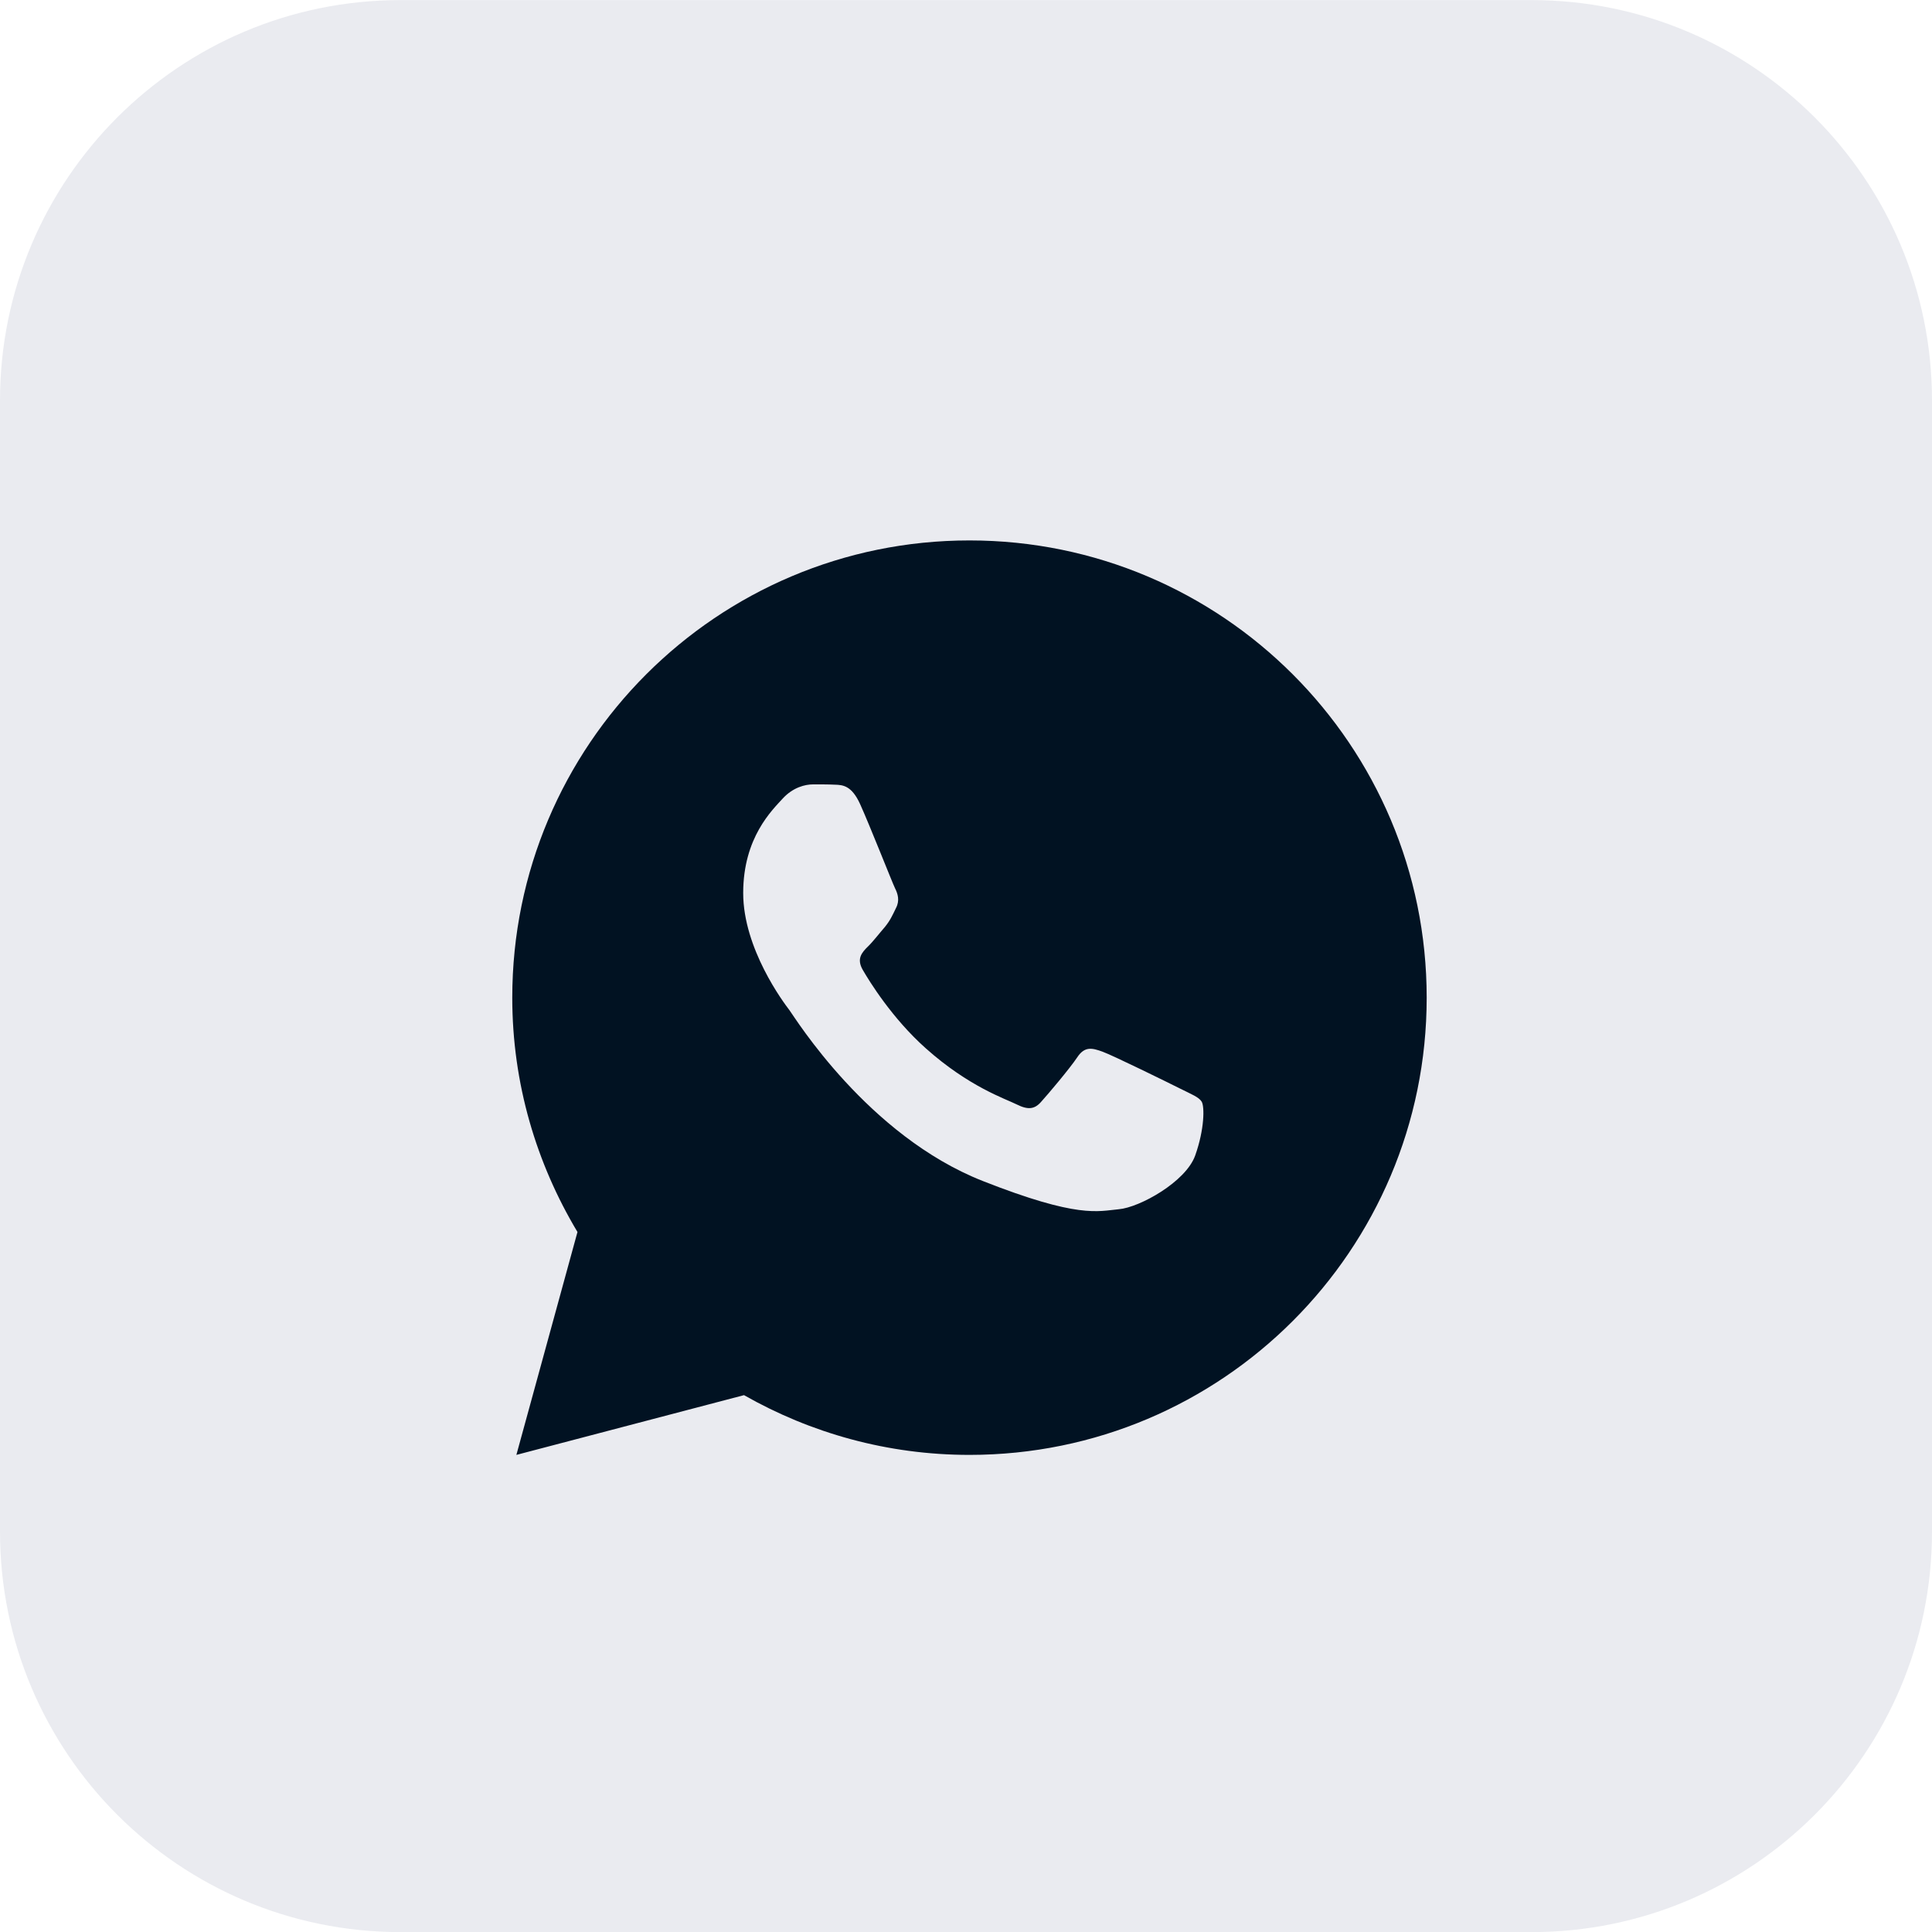 <svg width="40" height="40" viewBox="0 0 40 40" fill="none" xmlns="http://www.w3.org/2000/svg">
<path d="M6.10352e-05 8.293C6.10352e-05 3.714 3.712 0.002 8.291 0.002H31.709C36.288 0.002 40 3.714 40 8.293V31.711C40 36.29 36.288 40.002 31.709 40.002H8.291C3.712 40.002 6.10352e-05 36.29 6.10352e-05 31.711V8.293Z" fill="#EAEBF0"/>
<g filter="url(#filter0_i_1593_16031)">
<path d="M20.072 10.607C14.844 10.607 10.606 14.846 10.606 20.074C10.606 21.85 11.105 23.505 11.956 24.925L10.691 29.54L15.404 28.303C16.782 29.087 18.373 29.54 20.072 29.54C25.3 29.54 29.538 25.302 29.538 20.074C29.538 14.846 25.3 10.607 20.072 10.607ZM16.832 15.658C16.986 15.658 17.144 15.657 17.28 15.664C17.449 15.668 17.633 15.68 17.809 16.069C18.018 16.532 18.473 17.691 18.531 17.809C18.59 17.926 18.631 18.065 18.55 18.219C18.473 18.377 18.432 18.472 18.319 18.612C18.201 18.747 18.073 18.916 17.966 19.018C17.848 19.136 17.727 19.265 17.863 19.499C17.998 19.733 18.47 20.501 19.166 21.121C20.061 21.921 20.817 22.167 21.052 22.285C21.287 22.402 21.423 22.384 21.559 22.226C21.699 22.072 22.145 21.544 22.303 21.309C22.457 21.074 22.614 21.115 22.827 21.192C23.043 21.27 24.196 21.837 24.431 21.955C24.666 22.073 24.82 22.131 24.879 22.226C24.94 22.325 24.94 22.794 24.745 23.342C24.55 23.888 23.594 24.417 23.164 24.454C22.731 24.494 22.327 24.649 20.349 23.87C17.964 22.931 16.46 20.487 16.342 20.329C16.224 20.176 15.387 19.059 15.387 17.907C15.387 16.752 15.993 16.186 16.205 15.951C16.421 15.716 16.674 15.658 16.832 15.658Z" fill="#011222"/>
</g>
<defs>
<filter id="filter0_i_1593_16031" x="8.239" y="8.242" width="23.666" height="24.248" filterUnits="userSpaceOnUse" color-interpolation-filters="sRGB">
<feFlood flood-opacity="0" result="BackgroundImageFix"/>
<feBlend mode="normal" in="SourceGraphic" in2="BackgroundImageFix" result="shape"/>
<feColorMatrix in="SourceAlpha" type="matrix" values="0 0 0 0 0 0 0 0 0 0 0 0 0 0 0 0 0 0 127 0" result="hardAlpha"/>
<feOffset dy="0.582"/>
<feGaussianBlur stdDeviation="1.091"/>
<feComposite in2="hardAlpha" operator="arithmetic" k2="-1" k3="1"/>
<feColorMatrix type="matrix" values="0 0 0 0 0 0 0 0 0 0 0 0 0 0 0 0 0 0 0.2 0"/>
<feBlend mode="normal" in2="shape" result="effect1_innerShadow_1593_16031"/>
</filter>
</defs>
</svg>
